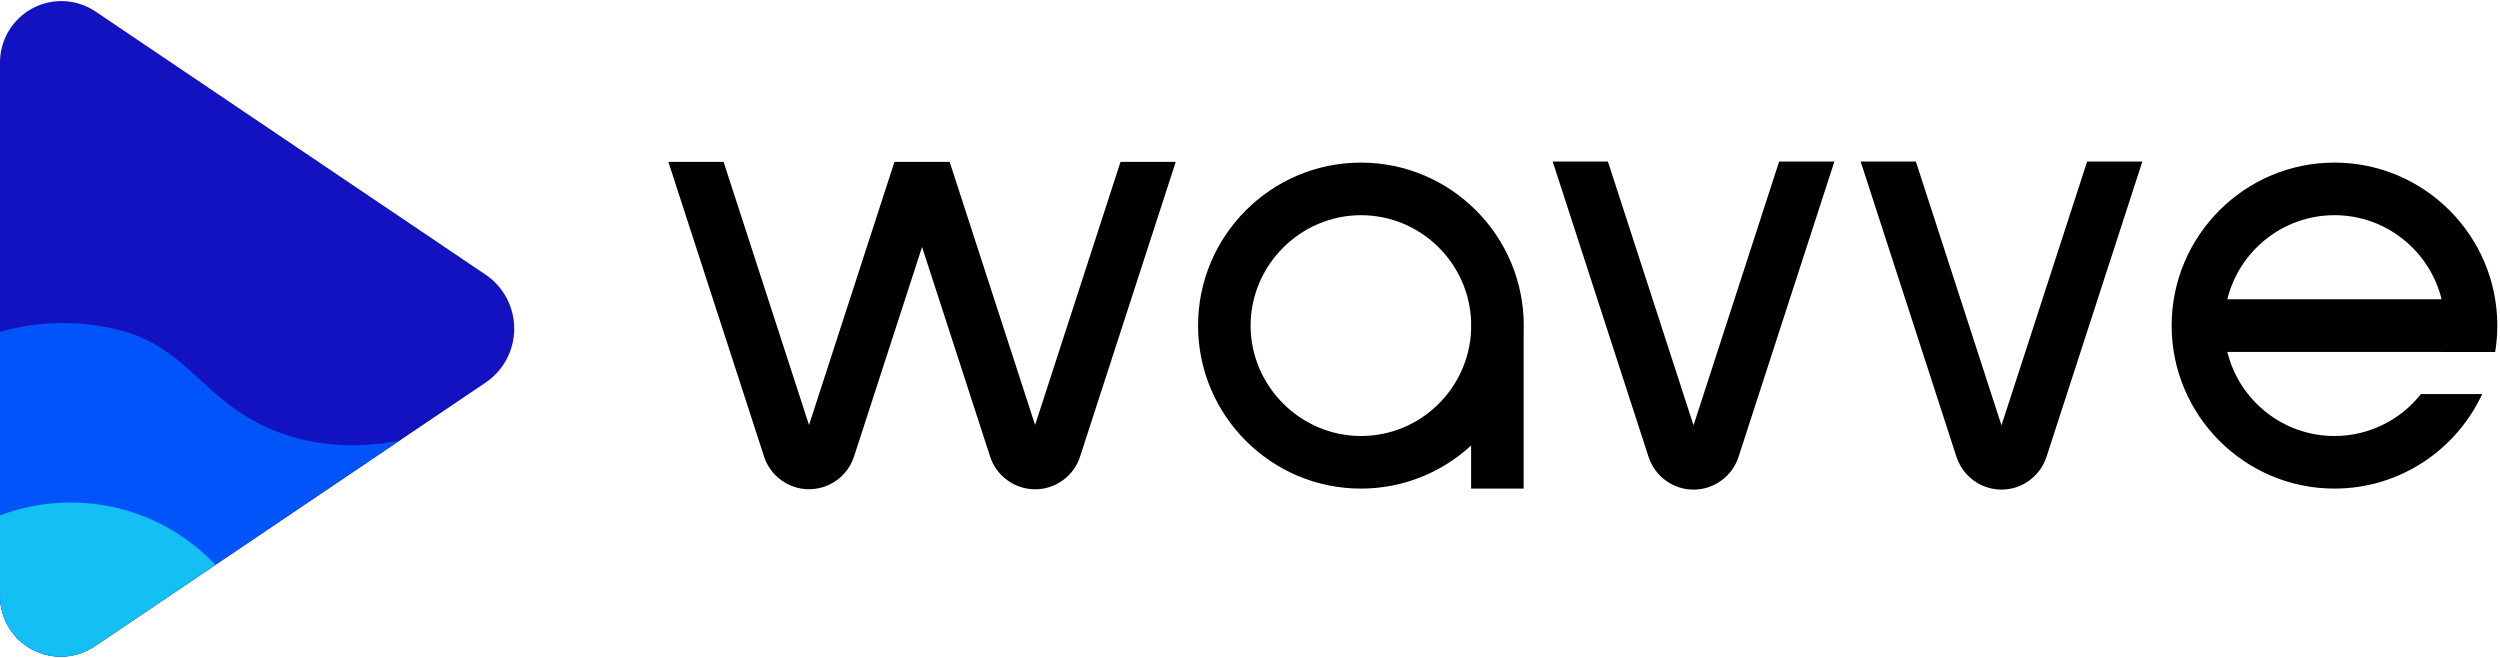 <?xml version="1.0" encoding="UTF-8"?>
<svg xmlns="http://www.w3.org/2000/svg" xmlns:xlink="http://www.w3.org/1999/xlink" width="300px" height="79px" viewBox="0 0 301 79" version="1.1">
<g id="surface1">
<path style=" stroke:none;fill-rule:evenodd;fill:rgb(7.451%,7.059%,75.686%);fill-opacity:1;" d="M 58.465 32.938 C 60.621 34.395 61.914 36.828 61.914 39.434 C 61.914 42.039 60.621 44.477 58.465 45.934 C 46.078 54.285 24.602 68.777 11.41 77.676 C 9.168 79.191 6.27 79.344 3.883 78.07 C 1.492 76.797 0 74.309 0 71.602 C 0 54.293 0 24.758 0 7.391 C 0 4.66 1.508 2.148 3.918 0.867 C 6.328 -0.418 9.25 -0.266 11.512 1.262 C 24.711 10.168 46.113 24.605 58.465 32.938 Z M 58.465 32.938 "/>
<path style=" stroke:none;fill-rule:evenodd;fill:rgb(0.392%,32.941%,98.039%);fill-opacity:1;" d="M 0 39.816 C 4.488 38.547 9.348 38.371 14.203 39.566 C 21.617 41.398 23.824 46.57 29.938 50.188 C 35.449 53.445 41.984 54.164 48.148 52.891 L 11.41 77.676 C 9.168 79.191 6.27 79.34 3.883 78.07 C 1.492 76.797 0 74.309 0 71.602 Z M 0 39.816 "/>
<path style=" stroke:none;fill-rule:evenodd;fill:rgb(7.843%,74.902%,95.294%);fill-opacity:1;" d="M 0 61.926 C 2.645 60.918 5.516 60.367 8.512 60.367 C 15.371 60.367 21.559 63.254 25.934 67.879 L 11.41 77.676 C 9.168 79.191 6.27 79.34 3.883 78.07 C 1.492 76.797 0 74.309 0 71.602 Z M 0 61.926 "/>
<path style=" stroke:none;fill-rule:evenodd;fill:rgb(0%,0%,0%);fill-opacity:1;" d="M 214.207 19.32 L 205.051 47.539 L 203.902 51.074 L 202.754 47.539 L 193.594 19.32 L 186.945 19.32 L 198.465 54.812 L 198.469 54.82 C 199.211 57.191 201.418 58.816 203.902 58.82 C 206.387 58.816 208.594 57.191 209.34 54.82 L 209.34 54.812 L 220.859 19.32 Z M 251.289 19.32 L 242.129 47.539 L 240.977 51.074 L 239.828 47.539 L 230.672 19.32 L 224.023 19.32 L 235.539 54.812 L 235.543 54.82 C 236.031 56.379 237.164 57.641 238.633 58.309 C 240.121 58.988 241.836 58.988 243.328 58.309 C 244.805 57.637 245.926 56.371 246.414 54.82 L 246.418 54.812 L 257.938 19.32 Z M 134.91 19.359 L 125.773 47.504 L 124.625 51.039 L 123.477 47.504 L 114.34 19.359 L 107.691 19.359 L 98.555 47.504 L 97.406 51.039 L 96.258 47.504 L 87.121 19.359 L 80.473 19.359 L 91.973 54.773 L 91.973 54.781 C 92.719 57.152 94.93 58.773 97.414 58.773 C 98.219 58.773 99.02 58.602 99.754 58.27 C 101.23 57.602 102.355 56.332 102.844 54.781 L 102.844 54.773 L 111.016 29.602 L 119.188 54.773 L 119.191 54.785 C 119.938 57.156 122.145 58.777 124.625 58.781 C 127.109 58.781 129.32 57.156 130.062 54.781 L 130.062 54.773 L 141.559 19.359 Z M 183.461 39.07 C 183.461 28.25 174.664 19.445 163.855 19.445 C 153.043 19.445 144.246 28.25 144.246 39.07 C 144.246 49.891 153.043 58.695 163.855 58.695 C 168.773 58.699 173.512 56.844 177.121 53.504 L 177.121 58.695 L 183.449 58.695 L 183.449 39.605 C 183.453 39.426 183.461 39.246 183.461 39.07 Z M 291.477 47.316 C 288.965 50.5 285.125 52.363 281.07 52.363 C 274.836 52.363 269.594 48.043 268.172 42.238 L 293.969 42.238 L 293.965 42.25 L 300.418 42.25 C 300.59 41.199 300.676 40.137 300.676 39.07 C 300.676 28.25 291.879 19.445 281.07 19.445 C 270.262 19.445 261.465 28.25 261.465 39.07 C 261.465 49.891 270.262 58.695 281.07 58.695 C 288.941 58.695 295.738 54.027 298.855 47.316 Z M 163.855 52.363 C 156.57 52.355 150.582 46.359 150.57 39.07 C 150.582 31.781 156.57 25.785 163.855 25.777 C 171.07 25.777 176.957 31.57 177.129 38.754 L 177.121 38.754 L 177.121 39.609 C 176.84 46.688 171 52.363 163.855 52.363 Z M 281.07 25.777 C 287.305 25.777 292.547 30.098 293.969 35.902 L 268.172 35.902 C 269.594 30.098 274.84 25.777 281.07 25.777 Z M 281.07 25.777 "/>
</g>
</svg>
